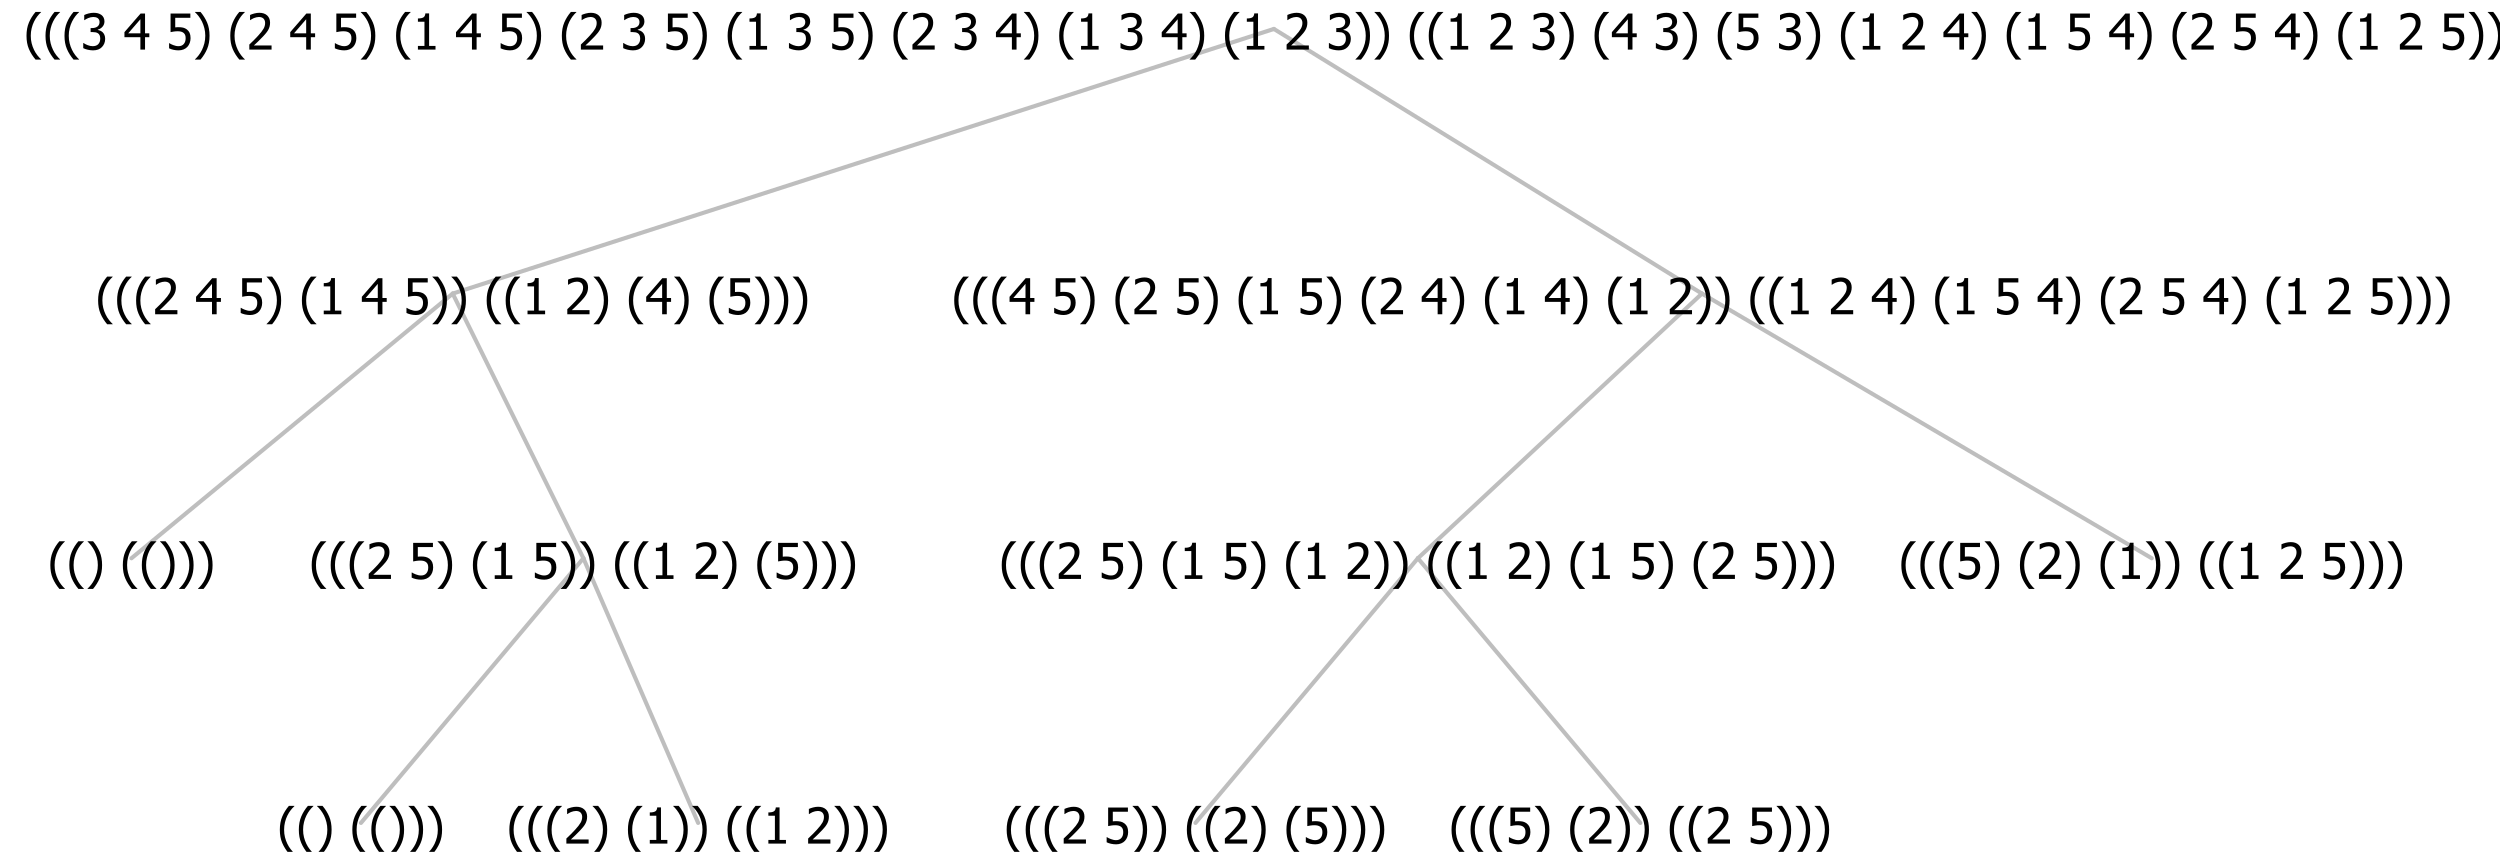 <?xml version="1.0" encoding="UTF-8"?>
<svg xmlns="http://www.w3.org/2000/svg" xmlns:xlink="http://www.w3.org/1999/xlink" width="604.559" height="206" viewBox="0 0 604.559 206" version="1.1">
<defs>
<g>
<symbol overflow="visible" id="glyph0-0">
<path style="stroke:none;" d="M 1.5 0 L 1.5 -9 L 10.5 -9 L 10.5 0 Z M 2.25 -0.75 L 9.75 -0.75 L 9.75 -8.25 L 2.25 -8.25 Z "/>
</symbol>
<symbol overflow="visible" id="glyph0-1">
<path style="stroke:none;" d="M 4.16 2.414 L 2.82 2.414 C 2.133 1.605 1.598 0.75 1.215 -0.152 C 0.824 -1.055 0.633 -2.121 0.633 -3.352 C 0.633 -4.555 0.824 -5.613 1.211 -6.531 C 1.594 -7.445 2.129 -8.309 2.82 -9.117 L 4.16 -9.117 L 4.16 -9.059 C 3.844 -8.773 3.539 -8.441 3.254 -8.07 C 2.965 -7.695 2.699 -7.262 2.453 -6.766 C 2.215 -6.285 2.023 -5.758 1.883 -5.18 C 1.734 -4.602 1.664 -3.992 1.664 -3.352 C 1.664 -2.684 1.734 -2.07 1.879 -1.52 C 2.02 -0.961 2.211 -0.438 2.453 0.062 C 2.684 0.543 2.953 0.977 3.258 1.367 C 3.559 1.754 3.859 2.086 4.16 2.355 Z "/>
</symbol>
<symbol overflow="visible" id="glyph0-2">
<path style="stroke:none;" d="M 3.961 -3.352 C 3.961 -2.141 3.766 -1.078 3.379 -0.168 C 2.992 0.746 2.457 1.605 1.773 2.414 L 0.434 2.414 L 0.434 2.355 C 0.73 2.086 1.031 1.754 1.34 1.363 C 1.641 0.969 1.906 0.535 2.141 0.062 C 2.375 -0.441 2.566 -0.969 2.715 -1.531 C 2.855 -2.09 2.93 -2.699 2.93 -3.352 C 2.93 -3.996 2.855 -4.605 2.711 -5.18 C 2.566 -5.75 2.375 -6.277 2.141 -6.766 C 1.898 -7.246 1.629 -7.684 1.328 -8.074 C 1.027 -8.461 0.73 -8.789 0.434 -9.059 L 0.434 -9.117 L 1.773 -9.117 C 2.453 -8.309 2.988 -7.449 3.379 -6.539 C 3.766 -5.625 3.961 -4.562 3.961 -3.352 Z "/>
</symbol>
<symbol overflow="visible" id="glyph0-3">
<path style="stroke:none;" d=""/>
</symbol>
<symbol overflow="visible" id="glyph0-4">
<path style="stroke:none;" d="M 6.023 0 L 0.641 0 L 0.641 -1.227 C 1.023 -1.586 1.391 -1.938 1.734 -2.277 C 2.078 -2.609 2.414 -2.961 2.742 -3.328 C 3.406 -4.055 3.859 -4.637 4.102 -5.082 C 4.344 -5.52 4.465 -5.977 4.465 -6.445 C 4.465 -6.688 4.426 -6.898 4.348 -7.082 C 4.27 -7.266 4.164 -7.418 4.039 -7.539 C 3.898 -7.656 3.742 -7.746 3.562 -7.805 C 3.383 -7.859 3.184 -7.887 2.969 -7.891 C 2.762 -7.887 2.551 -7.859 2.34 -7.812 C 2.125 -7.758 1.922 -7.695 1.727 -7.617 C 1.562 -7.547 1.406 -7.465 1.254 -7.375 C 1.098 -7.277 0.973 -7.199 0.883 -7.137 L 0.82 -7.137 L 0.82 -8.379 C 1.062 -8.5 1.398 -8.617 1.828 -8.734 C 2.258 -8.848 2.668 -8.906 3.059 -8.906 C 3.871 -8.906 4.508 -8.688 4.969 -8.258 C 5.43 -7.82 5.66 -7.238 5.66 -6.504 C 5.66 -6.16 5.617 -5.844 5.539 -5.559 C 5.457 -5.266 5.348 -5 5.211 -4.758 C 5.062 -4.5 4.891 -4.246 4.688 -4 C 4.484 -3.746 4.27 -3.5 4.043 -3.266 C 3.676 -2.859 3.266 -2.445 2.816 -2.02 C 2.363 -1.586 2.004 -1.246 1.734 -1 L 6.023 -1 Z "/>
</symbol>
<symbol overflow="visible" id="glyph0-5">
<path style="stroke:none;" d="M 5.578 0 L 1.324 0 L 1.324 -0.891 L 2.906 -0.891 L 2.906 -6.738 L 1.324 -6.738 L 1.324 -7.535 C 1.918 -7.535 2.355 -7.617 2.645 -7.789 C 2.926 -7.957 3.086 -8.281 3.125 -8.754 L 4.031 -8.754 L 4.031 -0.891 L 5.578 -0.891 Z "/>
</symbol>
<symbol overflow="visible" id="glyph0-6">
<path style="stroke:none;" d="M 5.922 -2.777 C 5.918 -2.355 5.852 -1.965 5.719 -1.605 C 5.586 -1.246 5.398 -0.934 5.156 -0.672 C 4.91 -0.402 4.602 -0.195 4.238 -0.047 C 3.871 0.102 3.465 0.176 3.012 0.18 C 2.59 0.176 2.176 0.129 1.777 0.043 C 1.371 -0.051 1.023 -0.168 0.727 -0.316 L 0.727 -1.555 L 0.809 -1.555 C 0.898 -1.484 1.027 -1.41 1.195 -1.328 C 1.359 -1.242 1.543 -1.164 1.75 -1.09 C 1.98 -1.008 2.191 -0.941 2.383 -0.898 C 2.574 -0.852 2.789 -0.832 3.031 -0.832 C 3.262 -0.832 3.492 -0.871 3.715 -0.957 C 3.934 -1.039 4.125 -1.176 4.289 -1.367 C 4.434 -1.535 4.543 -1.738 4.621 -1.969 C 4.695 -2.195 4.734 -2.465 4.734 -2.781 C 4.734 -3.09 4.691 -3.344 4.609 -3.543 C 4.523 -3.742 4.402 -3.906 4.242 -4.039 C 4.074 -4.18 3.867 -4.285 3.625 -4.348 C 3.379 -4.41 3.105 -4.441 2.805 -4.441 C 2.488 -4.441 2.172 -4.414 1.852 -4.367 C 1.531 -4.316 1.273 -4.273 1.086 -4.23 L 1.086 -8.727 L 5.871 -8.727 L 5.871 -7.699 L 2.215 -7.699 L 2.215 -5.379 C 2.355 -5.395 2.492 -5.406 2.629 -5.414 C 2.766 -5.422 2.891 -5.426 3.008 -5.426 C 3.445 -5.426 3.824 -5.387 4.137 -5.312 C 4.445 -5.238 4.742 -5.094 5.027 -4.883 C 5.316 -4.66 5.535 -4.387 5.691 -4.062 C 5.84 -3.73 5.918 -3.305 5.922 -2.777 Z "/>
</symbol>
<symbol overflow="visible" id="glyph0-7">
<path style="stroke:none;" d="M 6.25 -3 L 5.215 -3 L 5.215 0 L 4.09 0 L 4.09 -3 L 0.234 -3 L 0.234 -4.23 L 4.137 -8.727 L 5.215 -8.727 L 5.215 -3.938 L 6.25 -3.938 Z M 4.09 -3.938 L 4.09 -7.348 L 1.148 -3.938 Z "/>
</symbol>
<symbol overflow="visible" id="glyph0-8">
<path style="stroke:none;" d="M 2.992 -7.891 C 2.781 -7.887 2.57 -7.863 2.363 -7.816 C 2.148 -7.766 1.941 -7.699 1.742 -7.617 C 1.551 -7.539 1.387 -7.457 1.25 -7.371 C 1.109 -7.285 0.988 -7.203 0.879 -7.133 L 0.809 -7.133 L 0.809 -8.367 C 1.059 -8.5 1.402 -8.621 1.84 -8.738 C 2.277 -8.848 2.691 -8.906 3.086 -8.906 C 3.48 -8.906 3.824 -8.863 4.121 -8.785 C 4.41 -8.699 4.68 -8.578 4.922 -8.414 C 5.18 -8.227 5.371 -8 5.504 -7.734 C 5.633 -7.469 5.699 -7.156 5.703 -6.805 C 5.699 -6.32 5.543 -5.898 5.227 -5.535 C 4.906 -5.172 4.527 -4.941 4.09 -4.844 L 4.09 -4.766 C 4.273 -4.727 4.469 -4.668 4.68 -4.582 C 4.887 -4.496 5.082 -4.367 5.262 -4.203 C 5.441 -4.031 5.586 -3.816 5.699 -3.551 C 5.812 -3.285 5.871 -2.965 5.871 -2.59 C 5.871 -2.195 5.801 -1.832 5.668 -1.504 C 5.531 -1.172 5.344 -0.879 5.098 -0.625 C 4.844 -0.355 4.535 -0.156 4.18 -0.023 C 3.816 0.109 3.41 0.176 2.953 0.18 C 2.516 0.176 2.082 0.125 1.652 0.023 C 1.223 -0.078 0.859 -0.203 0.57 -0.359 L 0.57 -1.594 L 0.648 -1.594 C 0.895 -1.414 1.227 -1.242 1.641 -1.078 C 2.055 -0.914 2.469 -0.832 2.883 -0.832 C 3.121 -0.832 3.359 -0.867 3.602 -0.945 C 3.84 -1.02 4.039 -1.145 4.203 -1.32 C 4.355 -1.488 4.477 -1.68 4.559 -1.887 C 4.637 -2.09 4.676 -2.352 4.68 -2.672 C 4.676 -2.988 4.629 -3.246 4.543 -3.453 C 4.449 -3.652 4.324 -3.812 4.16 -3.93 C 3.996 -4.047 3.801 -4.129 3.578 -4.176 C 3.352 -4.219 3.109 -4.242 2.848 -4.242 L 2.352 -4.242 L 2.352 -5.215 L 2.734 -5.215 C 3.262 -5.215 3.691 -5.34 4.02 -5.59 C 4.348 -5.84 4.512 -6.203 4.516 -6.68 C 4.512 -6.898 4.469 -7.086 4.387 -7.246 C 4.297 -7.402 4.188 -7.527 4.062 -7.625 C 3.906 -7.719 3.742 -7.789 3.566 -7.832 C 3.383 -7.867 3.191 -7.887 2.992 -7.891 Z "/>
</symbol>
</g>
</defs>
<g id="surface2433894">
<path style="fill:none;stroke-width:1;stroke-linecap:round;stroke-linejoin:round;stroke:rgb(74.51%,74.51%,74.51%);stroke-opacity:1;stroke-miterlimit:10;" d="M 308.059 7 L 411.57 71 "/>
<path style="fill:none;stroke-width:1;stroke-linecap:round;stroke-linejoin:round;stroke:rgb(74.51%,74.51%,74.51%);stroke-opacity:1;stroke-miterlimit:10;" d="M 308.059 7 L 109.473 71 "/>
<path style="fill:none;stroke-width:1;stroke-linecap:round;stroke-linejoin:round;stroke:rgb(74.51%,74.51%,74.51%);stroke-opacity:1;stroke-miterlimit:10;" d="M 109.473 71 L 141.078 135 "/>
<path style="fill:none;stroke-width:1;stroke-linecap:round;stroke-linejoin:round;stroke:rgb(74.51%,74.51%,74.51%);stroke-opacity:1;stroke-miterlimit:10;" d="M 109.473 71 L 31.789 135 "/>
<g style="fill:rgb(0%,0%,0%);fill-opacity:1;">
  <use xlink:href="#glyph0-1" x="11.539" y="140"/>
  <use xlink:href="#glyph0-1" x="16.133" y="140"/>
  <use xlink:href="#glyph0-2" x="20.727" y="140"/>
  <use xlink:href="#glyph0-3" x="25.32" y="140"/>
  <use xlink:href="#glyph0-1" x="29.07" y="140"/>
  <use xlink:href="#glyph0-1" x="33.664" y="140"/>
  <use xlink:href="#glyph0-2" x="38.258" y="140"/>
  <use xlink:href="#glyph0-2" x="42.852" y="140"/>
  <use xlink:href="#glyph0-2" x="47.445" y="140"/>
</g>
<path style="fill:none;stroke-width:1;stroke-linecap:round;stroke-linejoin:round;stroke:rgb(74.51%,74.51%,74.51%);stroke-opacity:1;stroke-miterlimit:10;" d="M 141.078 135 L 168.828 199 "/>
<path style="fill:none;stroke-width:1;stroke-linecap:round;stroke-linejoin:round;stroke:rgb(74.51%,74.51%,74.51%);stroke-opacity:1;stroke-miterlimit:10;" d="M 141.078 135 L 87.289 199 "/>
<g style="fill:rgb(0%,0%,0%);fill-opacity:1;">
  <use xlink:href="#glyph0-1" x="67.039" y="204"/>
  <use xlink:href="#glyph0-1" x="71.633" y="204"/>
  <use xlink:href="#glyph0-2" x="76.227" y="204"/>
  <use xlink:href="#glyph0-3" x="80.82" y="204"/>
  <use xlink:href="#glyph0-1" x="84.57" y="204"/>
  <use xlink:href="#glyph0-1" x="89.164" y="204"/>
  <use xlink:href="#glyph0-2" x="93.758" y="204"/>
  <use xlink:href="#glyph0-2" x="98.352" y="204"/>
  <use xlink:href="#glyph0-2" x="102.945" y="204"/>
</g>
<g style="fill:rgb(0%,0%,0%);fill-opacity:1;">
  <use xlink:href="#glyph0-1" x="122.539" y="204"/>
  <use xlink:href="#glyph0-1" x="127.133" y="204"/>
  <use xlink:href="#glyph0-1" x="131.727" y="204"/>
  <use xlink:href="#glyph0-4" x="136.32" y="204"/>
  <use xlink:href="#glyph0-2" x="142.871" y="204"/>
  <use xlink:href="#glyph0-3" x="147.465" y="204"/>
  <use xlink:href="#glyph0-1" x="151.215" y="204"/>
  <use xlink:href="#glyph0-5" x="155.809" y="204"/>
  <use xlink:href="#glyph0-2" x="162.359" y="204"/>
  <use xlink:href="#glyph0-2" x="166.953" y="204"/>
  <use xlink:href="#glyph0-3" x="171.547" y="204"/>
  <use xlink:href="#glyph0-1" x="175.297" y="204"/>
  <use xlink:href="#glyph0-1" x="179.891" y="204"/>
  <use xlink:href="#glyph0-5" x="184.484" y="204"/>
  <use xlink:href="#glyph0-3" x="191.035" y="204"/>
  <use xlink:href="#glyph0-4" x="194.785" y="204"/>
  <use xlink:href="#glyph0-2" x="201.336" y="204"/>
  <use xlink:href="#glyph0-2" x="205.93" y="204"/>
  <use xlink:href="#glyph0-2" x="210.523" y="204"/>
</g>
<g style="fill:rgb(0%,0%,0%);fill-opacity:1;">
  <use xlink:href="#glyph0-1" x="74.742" y="140"/>
  <use xlink:href="#glyph0-1" x="79.336" y="140"/>
  <use xlink:href="#glyph0-1" x="83.93" y="140"/>
  <use xlink:href="#glyph0-4" x="88.523" y="140"/>
  <use xlink:href="#glyph0-3" x="95.074" y="140"/>
  <use xlink:href="#glyph0-6" x="98.824" y="140"/>
  <use xlink:href="#glyph0-2" x="105.375" y="140"/>
  <use xlink:href="#glyph0-3" x="109.969" y="140"/>
  <use xlink:href="#glyph0-1" x="113.719" y="140"/>
  <use xlink:href="#glyph0-5" x="118.312" y="140"/>
  <use xlink:href="#glyph0-3" x="124.863" y="140"/>
  <use xlink:href="#glyph0-6" x="128.613" y="140"/>
  <use xlink:href="#glyph0-2" x="135.164" y="140"/>
  <use xlink:href="#glyph0-2" x="139.758" y="140"/>
  <use xlink:href="#glyph0-3" x="144.352" y="140"/>
  <use xlink:href="#glyph0-1" x="148.102" y="140"/>
  <use xlink:href="#glyph0-1" x="152.695" y="140"/>
  <use xlink:href="#glyph0-5" x="157.289" y="140"/>
  <use xlink:href="#glyph0-3" x="163.84" y="140"/>
  <use xlink:href="#glyph0-4" x="167.59" y="140"/>
  <use xlink:href="#glyph0-2" x="174.141" y="140"/>
  <use xlink:href="#glyph0-3" x="178.734" y="140"/>
  <use xlink:href="#glyph0-1" x="182.484" y="140"/>
  <use xlink:href="#glyph0-6" x="187.078" y="140"/>
  <use xlink:href="#glyph0-2" x="193.629" y="140"/>
  <use xlink:href="#glyph0-2" x="198.223" y="140"/>
  <use xlink:href="#glyph0-2" x="202.816" y="140"/>
</g>
<g style="fill:rgb(0%,0%,0%);fill-opacity:1;">
  <use xlink:href="#glyph0-1" x="23.094" y="76"/>
  <use xlink:href="#glyph0-1" x="27.688" y="76"/>
  <use xlink:href="#glyph0-1" x="32.281" y="76"/>
  <use xlink:href="#glyph0-4" x="36.875" y="76"/>
  <use xlink:href="#glyph0-3" x="43.426" y="76"/>
  <use xlink:href="#glyph0-7" x="47.176" y="76"/>
  <use xlink:href="#glyph0-3" x="53.727" y="76"/>
  <use xlink:href="#glyph0-6" x="57.477" y="76"/>
  <use xlink:href="#glyph0-2" x="64.027" y="76"/>
  <use xlink:href="#glyph0-3" x="68.621" y="76"/>
  <use xlink:href="#glyph0-1" x="72.371" y="76"/>
  <use xlink:href="#glyph0-5" x="76.965" y="76"/>
  <use xlink:href="#glyph0-3" x="83.516" y="76"/>
  <use xlink:href="#glyph0-7" x="87.266" y="76"/>
  <use xlink:href="#glyph0-3" x="93.816" y="76"/>
  <use xlink:href="#glyph0-6" x="97.566" y="76"/>
  <use xlink:href="#glyph0-2" x="104.117" y="76"/>
  <use xlink:href="#glyph0-2" x="108.711" y="76"/>
  <use xlink:href="#glyph0-3" x="113.305" y="76"/>
  <use xlink:href="#glyph0-1" x="117.055" y="76"/>
  <use xlink:href="#glyph0-1" x="121.648" y="76"/>
  <use xlink:href="#glyph0-5" x="126.242" y="76"/>
  <use xlink:href="#glyph0-3" x="132.793" y="76"/>
  <use xlink:href="#glyph0-4" x="136.543" y="76"/>
  <use xlink:href="#glyph0-2" x="143.094" y="76"/>
  <use xlink:href="#glyph0-3" x="147.688" y="76"/>
  <use xlink:href="#glyph0-1" x="151.438" y="76"/>
  <use xlink:href="#glyph0-7" x="156.031" y="76"/>
  <use xlink:href="#glyph0-2" x="162.582" y="76"/>
  <use xlink:href="#glyph0-3" x="167.176" y="76"/>
  <use xlink:href="#glyph0-1" x="170.926" y="76"/>
  <use xlink:href="#glyph0-6" x="175.52" y="76"/>
  <use xlink:href="#glyph0-2" x="182.07" y="76"/>
  <use xlink:href="#glyph0-2" x="186.664" y="76"/>
  <use xlink:href="#glyph0-2" x="191.258" y="76"/>
</g>
<path style="fill:none;stroke-width:1;stroke-linecap:round;stroke-linejoin:round;stroke:rgb(74.51%,74.51%,74.51%);stroke-opacity:1;stroke-miterlimit:10;" d="M 411.57 71 L 520.344 135 "/>
<path style="fill:none;stroke-width:1;stroke-linecap:round;stroke-linejoin:round;stroke:rgb(74.51%,74.51%,74.51%);stroke-opacity:1;stroke-miterlimit:10;" d="M 411.57 71 L 342.883 135 "/>
<path style="fill:none;stroke-width:1;stroke-linecap:round;stroke-linejoin:round;stroke:rgb(74.51%,74.51%,74.51%);stroke-opacity:1;stroke-miterlimit:10;" d="M 342.883 135 L 396.672 199 "/>
<path style="fill:none;stroke-width:1;stroke-linecap:round;stroke-linejoin:round;stroke:rgb(74.51%,74.51%,74.51%);stroke-opacity:1;stroke-miterlimit:10;" d="M 342.883 135 L 289.094 199 "/>
<g style="fill:rgb(0%,0%,0%);fill-opacity:1;">
  <use xlink:href="#glyph0-1" x="242.805" y="204"/>
  <use xlink:href="#glyph0-1" x="247.398" y="204"/>
  <use xlink:href="#glyph0-1" x="251.992" y="204"/>
  <use xlink:href="#glyph0-4" x="256.586" y="204"/>
  <use xlink:href="#glyph0-3" x="263.137" y="204"/>
  <use xlink:href="#glyph0-6" x="266.887" y="204"/>
  <use xlink:href="#glyph0-2" x="273.438" y="204"/>
  <use xlink:href="#glyph0-2" x="278.031" y="204"/>
  <use xlink:href="#glyph0-3" x="282.625" y="204"/>
  <use xlink:href="#glyph0-1" x="286.375" y="204"/>
  <use xlink:href="#glyph0-1" x="290.969" y="204"/>
  <use xlink:href="#glyph0-4" x="295.562" y="204"/>
  <use xlink:href="#glyph0-2" x="302.113" y="204"/>
  <use xlink:href="#glyph0-3" x="306.707" y="204"/>
  <use xlink:href="#glyph0-1" x="310.457" y="204"/>
  <use xlink:href="#glyph0-6" x="315.051" y="204"/>
  <use xlink:href="#glyph0-2" x="321.602" y="204"/>
  <use xlink:href="#glyph0-2" x="326.195" y="204"/>
  <use xlink:href="#glyph0-2" x="330.789" y="204"/>
</g>
<g style="fill:rgb(0%,0%,0%);fill-opacity:1;">
  <use xlink:href="#glyph0-1" x="350.383" y="204"/>
  <use xlink:href="#glyph0-1" x="354.977" y="204"/>
  <use xlink:href="#glyph0-1" x="359.57" y="204"/>
  <use xlink:href="#glyph0-6" x="364.164" y="204"/>
  <use xlink:href="#glyph0-2" x="370.715" y="204"/>
  <use xlink:href="#glyph0-3" x="375.309" y="204"/>
  <use xlink:href="#glyph0-1" x="379.059" y="204"/>
  <use xlink:href="#glyph0-4" x="383.652" y="204"/>
  <use xlink:href="#glyph0-2" x="390.203" y="204"/>
  <use xlink:href="#glyph0-2" x="394.797" y="204"/>
  <use xlink:href="#glyph0-3" x="399.391" y="204"/>
  <use xlink:href="#glyph0-1" x="403.141" y="204"/>
  <use xlink:href="#glyph0-1" x="407.734" y="204"/>
  <use xlink:href="#glyph0-4" x="412.328" y="204"/>
  <use xlink:href="#glyph0-3" x="418.879" y="204"/>
  <use xlink:href="#glyph0-6" x="422.629" y="204"/>
  <use xlink:href="#glyph0-2" x="429.18" y="204"/>
  <use xlink:href="#glyph0-2" x="433.773" y="204"/>
  <use xlink:href="#glyph0-2" x="438.367" y="204"/>
</g>
<g style="fill:rgb(0%,0%,0%);fill-opacity:1;">
  <use xlink:href="#glyph0-1" x="241.609" y="140"/>
  <use xlink:href="#glyph0-1" x="246.203" y="140"/>
  <use xlink:href="#glyph0-1" x="250.797" y="140"/>
  <use xlink:href="#glyph0-4" x="255.391" y="140"/>
  <use xlink:href="#glyph0-3" x="261.941" y="140"/>
  <use xlink:href="#glyph0-6" x="265.691" y="140"/>
  <use xlink:href="#glyph0-2" x="272.242" y="140"/>
  <use xlink:href="#glyph0-3" x="276.836" y="140"/>
  <use xlink:href="#glyph0-1" x="280.586" y="140"/>
  <use xlink:href="#glyph0-5" x="285.18" y="140"/>
  <use xlink:href="#glyph0-3" x="291.73" y="140"/>
  <use xlink:href="#glyph0-6" x="295.48" y="140"/>
  <use xlink:href="#glyph0-2" x="302.031" y="140"/>
  <use xlink:href="#glyph0-3" x="306.625" y="140"/>
  <use xlink:href="#glyph0-1" x="310.375" y="140"/>
  <use xlink:href="#glyph0-5" x="314.969" y="140"/>
  <use xlink:href="#glyph0-3" x="321.52" y="140"/>
  <use xlink:href="#glyph0-4" x="325.27" y="140"/>
  <use xlink:href="#glyph0-2" x="331.82" y="140"/>
  <use xlink:href="#glyph0-2" x="336.414" y="140"/>
  <use xlink:href="#glyph0-3" x="341.008" y="140"/>
  <use xlink:href="#glyph0-1" x="344.758" y="140"/>
  <use xlink:href="#glyph0-1" x="349.352" y="140"/>
  <use xlink:href="#glyph0-5" x="353.945" y="140"/>
  <use xlink:href="#glyph0-3" x="360.496" y="140"/>
  <use xlink:href="#glyph0-4" x="364.246" y="140"/>
  <use xlink:href="#glyph0-2" x="370.797" y="140"/>
  <use xlink:href="#glyph0-3" x="375.391" y="140"/>
  <use xlink:href="#glyph0-1" x="379.141" y="140"/>
  <use xlink:href="#glyph0-5" x="383.734" y="140"/>
  <use xlink:href="#glyph0-3" x="390.285" y="140"/>
  <use xlink:href="#glyph0-6" x="394.035" y="140"/>
  <use xlink:href="#glyph0-2" x="400.586" y="140"/>
  <use xlink:href="#glyph0-3" x="405.18" y="140"/>
  <use xlink:href="#glyph0-1" x="408.93" y="140"/>
  <use xlink:href="#glyph0-4" x="413.523" y="140"/>
  <use xlink:href="#glyph0-3" x="420.074" y="140"/>
  <use xlink:href="#glyph0-6" x="423.824" y="140"/>
  <use xlink:href="#glyph0-2" x="430.375" y="140"/>
  <use xlink:href="#glyph0-2" x="434.969" y="140"/>
  <use xlink:href="#glyph0-2" x="439.562" y="140"/>
</g>
<g style="fill:rgb(0%,0%,0%);fill-opacity:1;">
  <use xlink:href="#glyph0-1" x="459.156" y="140"/>
  <use xlink:href="#glyph0-1" x="463.75" y="140"/>
  <use xlink:href="#glyph0-1" x="468.344" y="140"/>
  <use xlink:href="#glyph0-6" x="472.938" y="140"/>
  <use xlink:href="#glyph0-2" x="479.488" y="140"/>
  <use xlink:href="#glyph0-3" x="484.082" y="140"/>
  <use xlink:href="#glyph0-1" x="487.832" y="140"/>
  <use xlink:href="#glyph0-4" x="492.426" y="140"/>
  <use xlink:href="#glyph0-2" x="498.977" y="140"/>
  <use xlink:href="#glyph0-3" x="503.57" y="140"/>
  <use xlink:href="#glyph0-1" x="507.32" y="140"/>
  <use xlink:href="#glyph0-5" x="511.914" y="140"/>
  <use xlink:href="#glyph0-2" x="518.465" y="140"/>
  <use xlink:href="#glyph0-2" x="523.059" y="140"/>
  <use xlink:href="#glyph0-3" x="527.652" y="140"/>
  <use xlink:href="#glyph0-1" x="531.402" y="140"/>
  <use xlink:href="#glyph0-1" x="535.996" y="140"/>
  <use xlink:href="#glyph0-5" x="540.59" y="140"/>
  <use xlink:href="#glyph0-3" x="547.141" y="140"/>
  <use xlink:href="#glyph0-4" x="550.891" y="140"/>
  <use xlink:href="#glyph0-3" x="557.441" y="140"/>
  <use xlink:href="#glyph0-6" x="561.191" y="140"/>
  <use xlink:href="#glyph0-2" x="567.742" y="140"/>
  <use xlink:href="#glyph0-2" x="572.336" y="140"/>
  <use xlink:href="#glyph0-2" x="576.93" y="140"/>
</g>
<g style="fill:rgb(0%,0%,0%);fill-opacity:1;">
  <use xlink:href="#glyph0-1" x="230.117" y="76"/>
  <use xlink:href="#glyph0-1" x="234.711" y="76"/>
  <use xlink:href="#glyph0-1" x="239.305" y="76"/>
  <use xlink:href="#glyph0-7" x="243.898" y="76"/>
  <use xlink:href="#glyph0-3" x="250.449" y="76"/>
  <use xlink:href="#glyph0-6" x="254.199" y="76"/>
  <use xlink:href="#glyph0-2" x="260.75" y="76"/>
  <use xlink:href="#glyph0-3" x="265.344" y="76"/>
  <use xlink:href="#glyph0-1" x="269.094" y="76"/>
  <use xlink:href="#glyph0-4" x="273.688" y="76"/>
  <use xlink:href="#glyph0-3" x="280.238" y="76"/>
  <use xlink:href="#glyph0-6" x="283.988" y="76"/>
  <use xlink:href="#glyph0-2" x="290.539" y="76"/>
  <use xlink:href="#glyph0-3" x="295.133" y="76"/>
  <use xlink:href="#glyph0-1" x="298.883" y="76"/>
  <use xlink:href="#glyph0-5" x="303.477" y="76"/>
  <use xlink:href="#glyph0-3" x="310.027" y="76"/>
  <use xlink:href="#glyph0-6" x="313.777" y="76"/>
  <use xlink:href="#glyph0-2" x="320.328" y="76"/>
  <use xlink:href="#glyph0-3" x="324.922" y="76"/>
  <use xlink:href="#glyph0-1" x="328.672" y="76"/>
  <use xlink:href="#glyph0-4" x="333.266" y="76"/>
  <use xlink:href="#glyph0-3" x="339.816" y="76"/>
  <use xlink:href="#glyph0-7" x="343.566" y="76"/>
  <use xlink:href="#glyph0-2" x="350.117" y="76"/>
  <use xlink:href="#glyph0-3" x="354.711" y="76"/>
  <use xlink:href="#glyph0-1" x="358.461" y="76"/>
  <use xlink:href="#glyph0-5" x="363.055" y="76"/>
  <use xlink:href="#glyph0-3" x="369.605" y="76"/>
  <use xlink:href="#glyph0-7" x="373.355" y="76"/>
  <use xlink:href="#glyph0-2" x="379.906" y="76"/>
  <use xlink:href="#glyph0-3" x="384.5" y="76"/>
  <use xlink:href="#glyph0-1" x="388.25" y="76"/>
  <use xlink:href="#glyph0-5" x="392.844" y="76"/>
  <use xlink:href="#glyph0-3" x="399.395" y="76"/>
  <use xlink:href="#glyph0-4" x="403.145" y="76"/>
  <use xlink:href="#glyph0-2" x="409.695" y="76"/>
  <use xlink:href="#glyph0-2" x="414.289" y="76"/>
  <use xlink:href="#glyph0-3" x="418.883" y="76"/>
  <use xlink:href="#glyph0-1" x="422.633" y="76"/>
  <use xlink:href="#glyph0-1" x="427.227" y="76"/>
  <use xlink:href="#glyph0-5" x="431.82" y="76"/>
  <use xlink:href="#glyph0-3" x="438.371" y="76"/>
  <use xlink:href="#glyph0-4" x="442.121" y="76"/>
  <use xlink:href="#glyph0-3" x="448.672" y="76"/>
  <use xlink:href="#glyph0-7" x="452.422" y="76"/>
  <use xlink:href="#glyph0-2" x="458.973" y="76"/>
  <use xlink:href="#glyph0-3" x="463.566" y="76"/>
  <use xlink:href="#glyph0-1" x="467.316" y="76"/>
  <use xlink:href="#glyph0-5" x="471.91" y="76"/>
  <use xlink:href="#glyph0-3" x="478.461" y="76"/>
  <use xlink:href="#glyph0-6" x="482.211" y="76"/>
  <use xlink:href="#glyph0-3" x="488.762" y="76"/>
  <use xlink:href="#glyph0-7" x="492.512" y="76"/>
  <use xlink:href="#glyph0-2" x="499.062" y="76"/>
  <use xlink:href="#glyph0-3" x="503.656" y="76"/>
  <use xlink:href="#glyph0-1" x="507.406" y="76"/>
  <use xlink:href="#glyph0-4" x="512" y="76"/>
  <use xlink:href="#glyph0-3" x="518.551" y="76"/>
  <use xlink:href="#glyph0-6" x="522.301" y="76"/>
  <use xlink:href="#glyph0-3" x="528.852" y="76"/>
  <use xlink:href="#glyph0-7" x="532.602" y="76"/>
  <use xlink:href="#glyph0-2" x="539.152" y="76"/>
  <use xlink:href="#glyph0-3" x="543.746" y="76"/>
  <use xlink:href="#glyph0-1" x="547.496" y="76"/>
  <use xlink:href="#glyph0-5" x="552.09" y="76"/>
  <use xlink:href="#glyph0-3" x="558.641" y="76"/>
  <use xlink:href="#glyph0-4" x="562.391" y="76"/>
  <use xlink:href="#glyph0-3" x="568.941" y="76"/>
  <use xlink:href="#glyph0-6" x="572.691" y="76"/>
  <use xlink:href="#glyph0-2" x="579.242" y="76"/>
  <use xlink:href="#glyph0-2" x="583.836" y="76"/>
  <use xlink:href="#glyph0-2" x="588.43" y="76"/>
</g>
<g style="fill:rgb(0%,0%,0%);fill-opacity:1;">
  <use xlink:href="#glyph0-1" x="5.777" y="12"/>
  <use xlink:href="#glyph0-1" x="10.371" y="12"/>
  <use xlink:href="#glyph0-1" x="14.965" y="12"/>
  <use xlink:href="#glyph0-8" x="19.559" y="12"/>
  <use xlink:href="#glyph0-3" x="26.109" y="12"/>
  <use xlink:href="#glyph0-7" x="29.859" y="12"/>
  <use xlink:href="#glyph0-3" x="36.41" y="12"/>
  <use xlink:href="#glyph0-6" x="40.16" y="12"/>
  <use xlink:href="#glyph0-2" x="46.711" y="12"/>
  <use xlink:href="#glyph0-3" x="51.305" y="12"/>
  <use xlink:href="#glyph0-1" x="55.055" y="12"/>
  <use xlink:href="#glyph0-4" x="59.648" y="12"/>
  <use xlink:href="#glyph0-3" x="66.199" y="12"/>
  <use xlink:href="#glyph0-7" x="69.949" y="12"/>
  <use xlink:href="#glyph0-3" x="76.5" y="12"/>
  <use xlink:href="#glyph0-6" x="80.25" y="12"/>
  <use xlink:href="#glyph0-2" x="86.801" y="12"/>
  <use xlink:href="#glyph0-3" x="91.395" y="12"/>
  <use xlink:href="#glyph0-1" x="95.145" y="12"/>
  <use xlink:href="#glyph0-5" x="99.738" y="12"/>
  <use xlink:href="#glyph0-3" x="106.289" y="12"/>
  <use xlink:href="#glyph0-7" x="110.039" y="12"/>
  <use xlink:href="#glyph0-3" x="116.59" y="12"/>
  <use xlink:href="#glyph0-6" x="120.34" y="12"/>
  <use xlink:href="#glyph0-2" x="126.891" y="12"/>
  <use xlink:href="#glyph0-3" x="131.484" y="12"/>
  <use xlink:href="#glyph0-1" x="135.234" y="12"/>
  <use xlink:href="#glyph0-4" x="139.828" y="12"/>
  <use xlink:href="#glyph0-3" x="146.379" y="12"/>
  <use xlink:href="#glyph0-8" x="150.129" y="12"/>
  <use xlink:href="#glyph0-3" x="156.68" y="12"/>
  <use xlink:href="#glyph0-6" x="160.43" y="12"/>
  <use xlink:href="#glyph0-2" x="166.98" y="12"/>
  <use xlink:href="#glyph0-3" x="171.574" y="12"/>
  <use xlink:href="#glyph0-1" x="175.324" y="12"/>
  <use xlink:href="#glyph0-5" x="179.918" y="12"/>
  <use xlink:href="#glyph0-3" x="186.469" y="12"/>
  <use xlink:href="#glyph0-8" x="190.219" y="12"/>
  <use xlink:href="#glyph0-3" x="196.77" y="12"/>
  <use xlink:href="#glyph0-6" x="200.52" y="12"/>
  <use xlink:href="#glyph0-2" x="207.07" y="12"/>
  <use xlink:href="#glyph0-3" x="211.664" y="12"/>
  <use xlink:href="#glyph0-1" x="215.414" y="12"/>
  <use xlink:href="#glyph0-4" x="220.008" y="12"/>
  <use xlink:href="#glyph0-3" x="226.559" y="12"/>
  <use xlink:href="#glyph0-8" x="230.309" y="12"/>
  <use xlink:href="#glyph0-3" x="236.859" y="12"/>
  <use xlink:href="#glyph0-7" x="240.609" y="12"/>
  <use xlink:href="#glyph0-2" x="247.16" y="12"/>
  <use xlink:href="#glyph0-3" x="251.754" y="12"/>
  <use xlink:href="#glyph0-1" x="255.504" y="12"/>
  <use xlink:href="#glyph0-5" x="260.098" y="12"/>
  <use xlink:href="#glyph0-3" x="266.648" y="12"/>
  <use xlink:href="#glyph0-8" x="270.398" y="12"/>
  <use xlink:href="#glyph0-3" x="276.949" y="12"/>
  <use xlink:href="#glyph0-7" x="280.699" y="12"/>
  <use xlink:href="#glyph0-2" x="287.25" y="12"/>
  <use xlink:href="#glyph0-3" x="291.844" y="12"/>
  <use xlink:href="#glyph0-1" x="295.594" y="12"/>
  <use xlink:href="#glyph0-5" x="300.188" y="12"/>
  <use xlink:href="#glyph0-3" x="306.738" y="12"/>
  <use xlink:href="#glyph0-4" x="310.488" y="12"/>
  <use xlink:href="#glyph0-3" x="317.039" y="12"/>
  <use xlink:href="#glyph0-8" x="320.789" y="12"/>
  <use xlink:href="#glyph0-2" x="327.34" y="12"/>
  <use xlink:href="#glyph0-2" x="331.934" y="12"/>
  <use xlink:href="#glyph0-3" x="336.527" y="12"/>
  <use xlink:href="#glyph0-1" x="340.277" y="12"/>
  <use xlink:href="#glyph0-1" x="344.871" y="12"/>
  <use xlink:href="#glyph0-5" x="349.465" y="12"/>
  <use xlink:href="#glyph0-3" x="356.016" y="12"/>
  <use xlink:href="#glyph0-4" x="359.766" y="12"/>
  <use xlink:href="#glyph0-3" x="366.316" y="12"/>
  <use xlink:href="#glyph0-8" x="370.066" y="12"/>
  <use xlink:href="#glyph0-2" x="376.617" y="12"/>
  <use xlink:href="#glyph0-3" x="381.211" y="12"/>
  <use xlink:href="#glyph0-1" x="384.961" y="12"/>
  <use xlink:href="#glyph0-7" x="389.555" y="12"/>
  <use xlink:href="#glyph0-3" x="396.105" y="12"/>
  <use xlink:href="#glyph0-8" x="399.855" y="12"/>
  <use xlink:href="#glyph0-2" x="406.406" y="12"/>
  <use xlink:href="#glyph0-3" x="411" y="12"/>
  <use xlink:href="#glyph0-1" x="414.75" y="12"/>
  <use xlink:href="#glyph0-6" x="419.344" y="12"/>
  <use xlink:href="#glyph0-3" x="425.895" y="12"/>
  <use xlink:href="#glyph0-8" x="429.645" y="12"/>
  <use xlink:href="#glyph0-2" x="436.195" y="12"/>
  <use xlink:href="#glyph0-3" x="440.789" y="12"/>
  <use xlink:href="#glyph0-1" x="444.539" y="12"/>
  <use xlink:href="#glyph0-5" x="449.133" y="12"/>
  <use xlink:href="#glyph0-3" x="455.684" y="12"/>
  <use xlink:href="#glyph0-4" x="459.434" y="12"/>
  <use xlink:href="#glyph0-3" x="465.984" y="12"/>
  <use xlink:href="#glyph0-7" x="469.734" y="12"/>
  <use xlink:href="#glyph0-2" x="476.285" y="12"/>
  <use xlink:href="#glyph0-3" x="480.879" y="12"/>
  <use xlink:href="#glyph0-1" x="484.629" y="12"/>
  <use xlink:href="#glyph0-5" x="489.223" y="12"/>
  <use xlink:href="#glyph0-3" x="495.773" y="12"/>
  <use xlink:href="#glyph0-6" x="499.523" y="12"/>
  <use xlink:href="#glyph0-3" x="506.074" y="12"/>
  <use xlink:href="#glyph0-7" x="509.824" y="12"/>
  <use xlink:href="#glyph0-2" x="516.375" y="12"/>
  <use xlink:href="#glyph0-3" x="520.969" y="12"/>
  <use xlink:href="#glyph0-1" x="524.719" y="12"/>
  <use xlink:href="#glyph0-4" x="529.312" y="12"/>
  <use xlink:href="#glyph0-3" x="535.863" y="12"/>
  <use xlink:href="#glyph0-6" x="539.613" y="12"/>
  <use xlink:href="#glyph0-3" x="546.164" y="12"/>
  <use xlink:href="#glyph0-7" x="549.914" y="12"/>
  <use xlink:href="#glyph0-2" x="556.465" y="12"/>
  <use xlink:href="#glyph0-3" x="561.059" y="12"/>
  <use xlink:href="#glyph0-1" x="564.809" y="12"/>
  <use xlink:href="#glyph0-5" x="569.402" y="12"/>
  <use xlink:href="#glyph0-3" x="575.953" y="12"/>
  <use xlink:href="#glyph0-4" x="579.703" y="12"/>
  <use xlink:href="#glyph0-3" x="586.254" y="12"/>
  <use xlink:href="#glyph0-6" x="590.004" y="12"/>
  <use xlink:href="#glyph0-2" x="596.555" y="12"/>
  <use xlink:href="#glyph0-2" x="601.148" y="12"/>
  <use xlink:href="#glyph0-2" x="605.742" y="12"/>
</g>
</g>
</svg>
